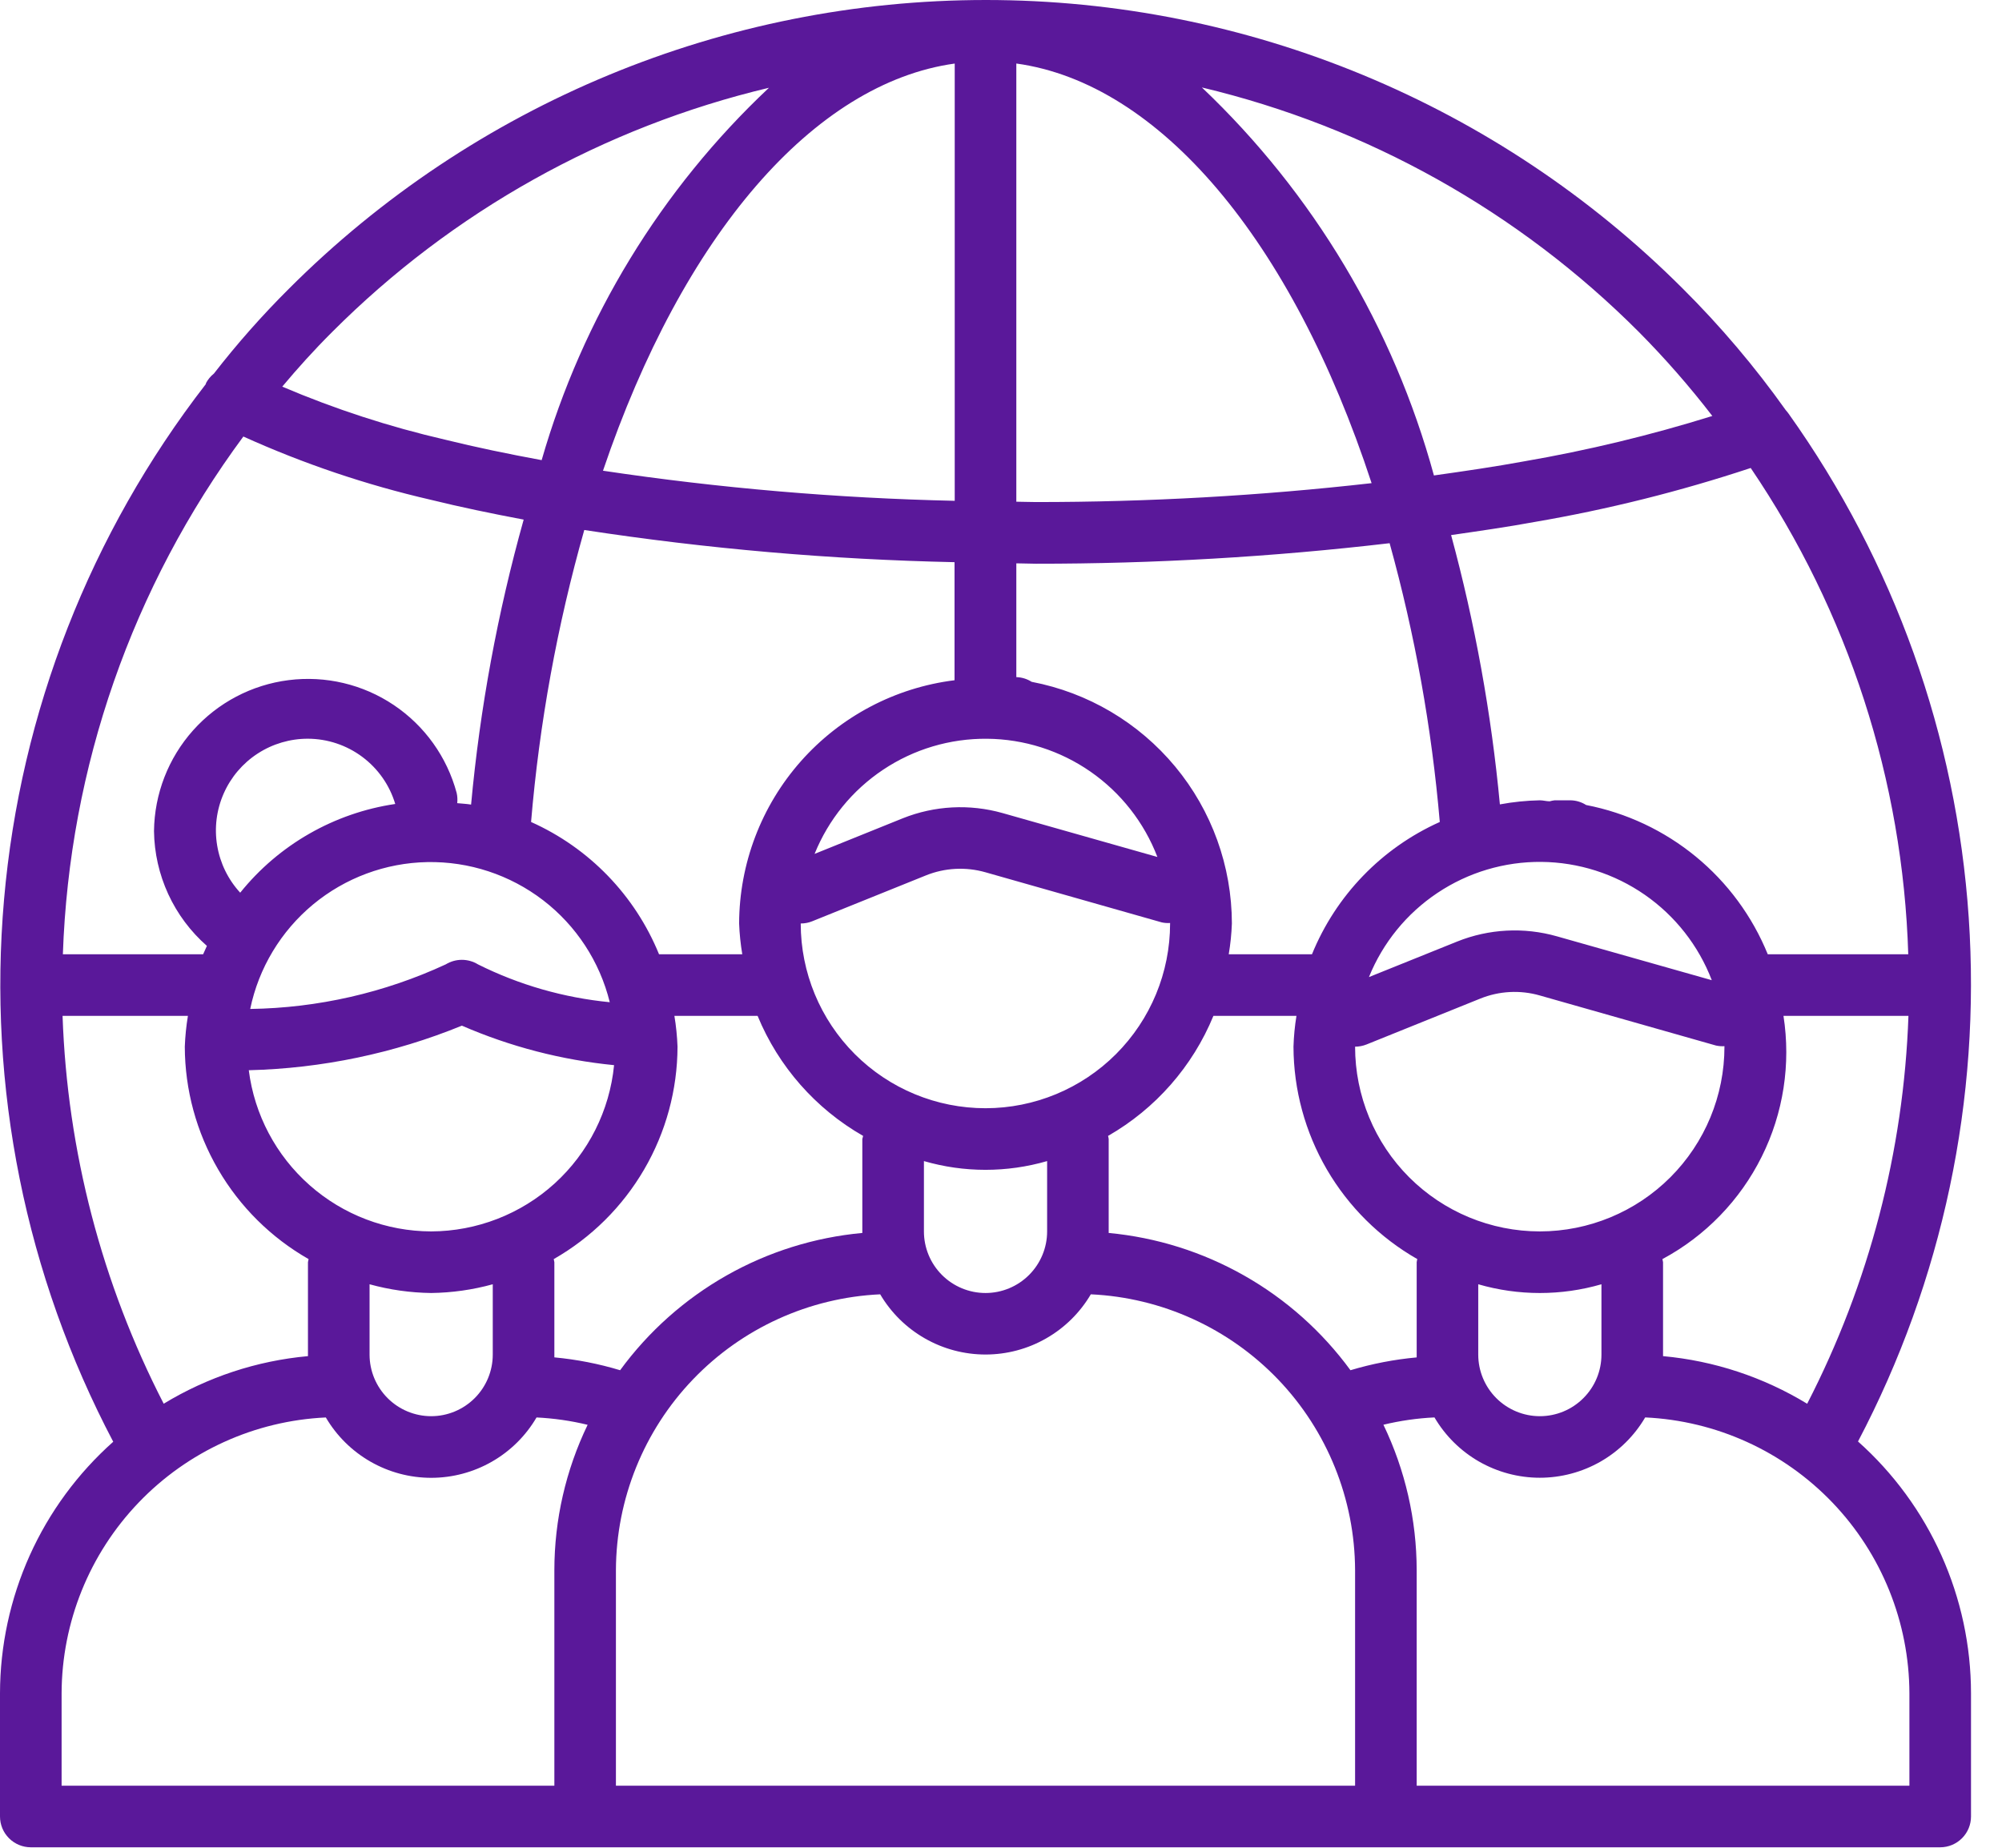 <svg width="52" height="48" viewBox="0 0 52 48" fill="none" xmlns="http://www.w3.org/2000/svg">
<path d="M48.26 37.446C50.459 33.264 51.455 28.554 51.136 23.839C50.818 19.125 49.197 14.591 46.455 10.743C46.437 10.717 46.417 10.693 46.396 10.669L46.38 10.65C45.58 9.525 44.686 8.47 43.708 7.497C38.907 2.697 32.397 0 25.608 0C18.819 0 12.309 2.697 7.508 7.497C6.811 8.191 6.159 8.928 5.556 9.705C5.471 9.773 5.401 9.857 5.35 9.953C5.35 9.964 5.35 9.975 5.34 9.986C2.348 13.852 0.53 18.497 0.105 23.367C-0.321 28.237 0.664 33.127 2.941 37.453C2.018 38.274 1.279 39.28 0.772 40.406C0.266 41.532 0.002 42.753 0 43.988L0 47.188C0 47.4 0.084 47.603 0.234 47.753C0.384 47.903 0.588 47.988 0.8 47.988H50.395C50.608 47.988 50.811 47.903 50.961 47.753C51.111 47.603 51.195 47.4 51.195 47.188V43.988C51.194 42.752 50.932 41.531 50.426 40.403C49.92 39.276 49.182 38.268 48.26 37.446ZM46.938 36.465C45.801 35.773 44.521 35.35 43.196 35.229C43.196 35.215 43.196 35.202 43.196 35.189V32.789C43.192 32.762 43.187 32.734 43.18 32.708C44.294 32.11 45.195 31.181 45.758 30.049C46.322 28.918 46.519 27.639 46.324 26.39H49.57C49.447 29.902 48.548 33.344 46.938 36.469V36.465ZM39.996 31.989C38.723 31.989 37.503 31.483 36.602 30.583C35.702 29.683 35.197 28.462 35.197 27.19C35.299 27.19 35.401 27.17 35.496 27.132L38.446 25.942C38.939 25.742 39.485 25.713 39.996 25.86L44.573 27.161C44.645 27.176 44.718 27.182 44.791 27.177V27.19C44.791 28.462 44.286 29.682 43.387 30.582C42.488 31.482 41.268 31.988 39.996 31.989ZM41.596 33.362V35.189C41.596 35.613 41.428 36.02 41.127 36.32C40.828 36.62 40.421 36.789 39.996 36.789C39.572 36.789 39.165 36.62 38.865 36.32C38.565 36.02 38.396 35.613 38.396 35.189V33.362C39.441 33.665 40.551 33.665 41.596 33.362ZM36.797 35.262C36.214 35.315 35.637 35.427 35.077 35.595C34.342 34.59 33.403 33.752 32.32 33.138C31.238 32.523 30.037 32.145 28.797 32.029C28.797 32.015 28.797 32.002 28.797 31.989V29.589C28.794 29.562 28.788 29.535 28.781 29.508C30.014 28.801 30.977 27.704 31.517 26.39H33.674C33.631 26.654 33.605 26.922 33.597 27.19C33.6 28.311 33.9 29.411 34.464 30.38C35.029 31.349 35.839 32.152 36.813 32.708C36.806 32.734 36.8 32.762 36.797 32.789V35.189C36.797 35.215 36.797 35.237 36.797 35.261V35.262ZM25.598 28.789C24.325 28.789 23.104 28.284 22.204 27.384C21.304 26.484 20.798 25.263 20.798 23.99C20.901 23.99 21.002 23.971 21.097 23.932L24.047 22.742C24.54 22.542 25.086 22.514 25.598 22.66L30.175 23.961C30.246 23.977 30.319 23.982 30.392 23.977V23.99C30.392 25.262 29.887 26.482 28.988 27.382C28.089 28.282 26.87 28.788 25.598 28.789ZM27.198 30.162V31.989C27.198 32.413 27.029 32.82 26.729 33.12C26.429 33.42 26.022 33.589 25.598 33.589C25.173 33.589 24.766 33.42 24.466 33.12C24.166 32.82 23.998 32.413 23.998 31.989V30.162C25.043 30.465 26.152 30.465 27.198 30.162ZM22.398 32.029C21.156 32.143 19.953 32.52 18.869 33.135C17.784 33.75 16.843 34.589 16.107 35.595C15.55 35.427 14.978 35.315 14.399 35.261C14.399 35.235 14.399 35.213 14.399 35.189V32.789C14.395 32.762 14.389 32.734 14.383 32.708C15.357 32.152 16.166 31.349 16.731 30.38C17.296 29.411 17.595 28.311 17.598 27.19C17.588 26.922 17.561 26.654 17.517 26.39H19.678C20.22 27.705 21.184 28.802 22.419 29.508C22.41 29.535 22.403 29.562 22.398 29.589V31.989C22.398 32.004 22.398 32.016 22.398 32.029ZM11.199 31.989C10.036 31.986 8.913 31.559 8.042 30.788C7.17 30.018 6.608 28.956 6.462 27.802C8.362 27.755 10.238 27.363 11.997 26.644C13.254 27.19 14.587 27.536 15.95 27.67C15.834 28.85 15.284 29.945 14.406 30.744C13.528 31.541 12.385 31.985 11.199 31.989ZM12.799 33.362V35.189C12.799 35.613 12.63 36.02 12.33 36.32C12.03 36.62 11.623 36.789 11.199 36.789C10.775 36.789 10.368 36.62 10.068 36.32C9.768 36.02 9.599 35.613 9.599 35.189V33.362C10.12 33.506 10.658 33.582 11.199 33.589C11.74 33.582 12.277 33.506 12.799 33.362ZM19.28 24.79H17.118C16.494 23.259 15.303 22.028 13.794 21.353C14.01 18.787 14.473 16.246 15.176 13.768C18.36 14.256 21.573 14.535 24.793 14.604V17.671C23.251 17.863 21.833 18.611 20.803 19.774C19.773 20.938 19.203 22.436 19.198 23.99C19.208 24.258 19.236 24.525 19.28 24.79ZM15.838 26.035C14.647 25.919 13.486 25.587 12.415 25.052C12.289 24.975 12.144 24.934 11.996 24.934C11.849 24.934 11.704 24.975 11.578 25.052C9.985 25.79 8.254 26.185 6.499 26.21C6.719 25.147 7.295 24.191 8.13 23.497C8.966 22.804 10.013 22.415 11.098 22.395C12.184 22.375 13.244 22.724 14.106 23.385C14.967 24.046 15.578 24.98 15.838 26.035ZM6.239 23.19C5.925 22.849 5.717 22.424 5.641 21.966C5.564 21.509 5.623 21.039 5.81 20.614C5.997 20.189 6.303 19.829 6.692 19.576C7.081 19.323 7.535 19.189 7.999 19.19C8.509 19.192 9.004 19.358 9.412 19.663C9.82 19.968 10.12 20.396 10.266 20.885C8.682 21.119 7.243 21.942 6.239 23.19ZM35.557 25.382C35.917 24.491 36.537 23.729 37.336 23.196C38.135 22.662 39.076 22.381 40.037 22.39C40.998 22.399 41.934 22.697 42.723 23.245C43.512 23.793 44.118 24.566 44.462 25.463L40.438 24.323C39.583 24.08 38.672 24.128 37.848 24.459L35.557 25.382ZM49.565 24.79H45.916C45.514 23.802 44.872 22.93 44.048 22.253C43.224 21.576 42.245 21.115 41.198 20.912C41.078 20.835 40.939 20.793 40.796 20.79H40.38C40.337 20.795 40.294 20.804 40.252 20.816C40.166 20.816 40.084 20.79 39.996 20.79C39.648 20.797 39.301 20.832 38.958 20.896C38.736 18.532 38.312 16.191 37.691 13.9C38.425 13.794 39.161 13.688 39.857 13.56C41.761 13.234 43.638 12.765 45.473 12.157C48.007 15.895 49.427 20.276 49.565 24.79ZM42.566 8.622C43.247 9.309 43.885 10.038 44.476 10.806C42.871 11.306 41.235 11.701 39.579 11.986C38.83 12.124 38.04 12.239 37.245 12.351C36.194 8.504 34.11 5.018 31.218 2.272C35.516 3.295 39.445 5.494 42.566 8.622ZM26.398 1.65C30.111 2.163 33.552 6.224 35.626 12.551C32.73 12.879 29.817 13.043 26.903 13.042C26.733 13.042 26.567 13.034 26.398 13.033V1.65ZM26.398 14.634C26.567 14.634 26.733 14.644 26.903 14.644C29.975 14.646 33.044 14.468 36.094 14.111C36.751 16.48 37.187 18.904 37.397 21.353C35.889 22.029 34.7 23.26 34.077 24.79H31.915C31.96 24.525 31.987 24.258 31.997 23.99C31.995 22.502 31.475 21.061 30.526 19.916C29.576 18.77 28.258 17.991 26.796 17.712C26.677 17.636 26.539 17.594 26.398 17.59V14.634ZM30.063 22.262L26.039 21.121C25.184 20.88 24.274 20.927 23.449 21.257L21.158 22.182C21.518 21.291 22.138 20.529 22.937 19.996C23.736 19.462 24.677 19.182 25.638 19.191C26.599 19.199 27.535 19.497 28.324 20.045C29.113 20.593 29.719 21.366 30.063 22.264V22.262ZM24.798 1.651V13.01C21.739 12.942 18.688 12.681 15.662 12.228C17.741 6.091 21.147 2.157 24.798 1.651ZM8.63 8.622C11.75 5.497 15.677 3.302 19.973 2.28C17.171 4.915 15.132 8.257 14.069 11.953C13.199 11.793 12.352 11.617 11.559 11.421C10.112 11.087 8.697 10.626 7.331 10.044C7.727 9.572 8.148 9.102 8.63 8.622ZM6.324 11.341C7.885 12.047 9.511 12.596 11.18 12.981C11.946 13.17 12.764 13.34 13.602 13.498C12.924 15.919 12.467 18.397 12.236 20.901C12.117 20.881 11.996 20.877 11.876 20.864C11.886 20.775 11.881 20.684 11.861 20.597C11.61 19.664 11.03 18.853 10.228 18.315C9.426 17.776 8.456 17.547 7.498 17.668C6.539 17.789 5.657 18.253 5.014 18.974C4.371 19.695 4.011 20.624 4 21.59C4.007 22.156 4.134 22.713 4.37 23.227C4.607 23.741 4.949 24.199 5.374 24.572C5.34 24.646 5.307 24.716 5.276 24.79H1.633C1.799 19.934 3.434 15.243 6.323 11.337L6.324 11.341ZM1.625 26.39H4.881C4.837 26.654 4.81 26.922 4.8 27.19C4.803 28.311 5.102 29.411 5.667 30.38C6.231 31.349 7.041 32.152 8.015 32.708C8.008 32.734 8.003 32.762 7.999 32.789V35.189C7.999 35.203 7.999 35.216 7.999 35.229C6.672 35.349 5.391 35.773 4.252 36.465C2.644 33.342 1.747 29.901 1.625 26.39ZM14.399 40.788V46.388H1.6V43.988C1.606 42.141 2.322 40.368 3.6 39.034C4.877 37.7 6.618 36.908 8.463 36.822C8.743 37.3 9.143 37.695 9.623 37.97C10.103 38.245 10.646 38.39 11.2 38.39C11.753 38.39 12.297 38.245 12.777 37.97C13.257 37.695 13.656 37.3 13.936 36.822C14.383 36.844 14.828 36.907 15.263 37.013C14.695 38.191 14.4 39.481 14.399 40.788ZM35.197 46.388H15.998V40.788C16.005 38.942 16.721 37.168 17.999 35.834C19.276 34.501 21.017 33.709 22.862 33.623C23.142 34.099 23.542 34.494 24.022 34.768C24.502 35.043 25.045 35.187 25.598 35.187C26.15 35.187 26.694 35.043 27.173 34.768C27.653 34.494 28.053 34.099 28.333 33.623C30.178 33.709 31.919 34.501 33.197 35.834C34.474 37.168 35.19 38.942 35.197 40.788V46.388ZM49.595 46.388H36.797V40.788C36.795 39.48 36.5 38.19 35.933 37.011C36.368 36.906 36.812 36.842 37.259 36.821C37.539 37.298 37.939 37.694 38.419 37.969C38.899 38.243 39.442 38.388 39.995 38.388C40.549 38.388 41.092 38.243 41.572 37.969C42.052 37.694 42.452 37.298 42.732 36.821C44.577 36.907 46.318 37.699 47.596 39.033C48.873 40.367 49.589 42.141 49.595 43.988V46.388Z" fill="#5A189A"/>
</svg>
